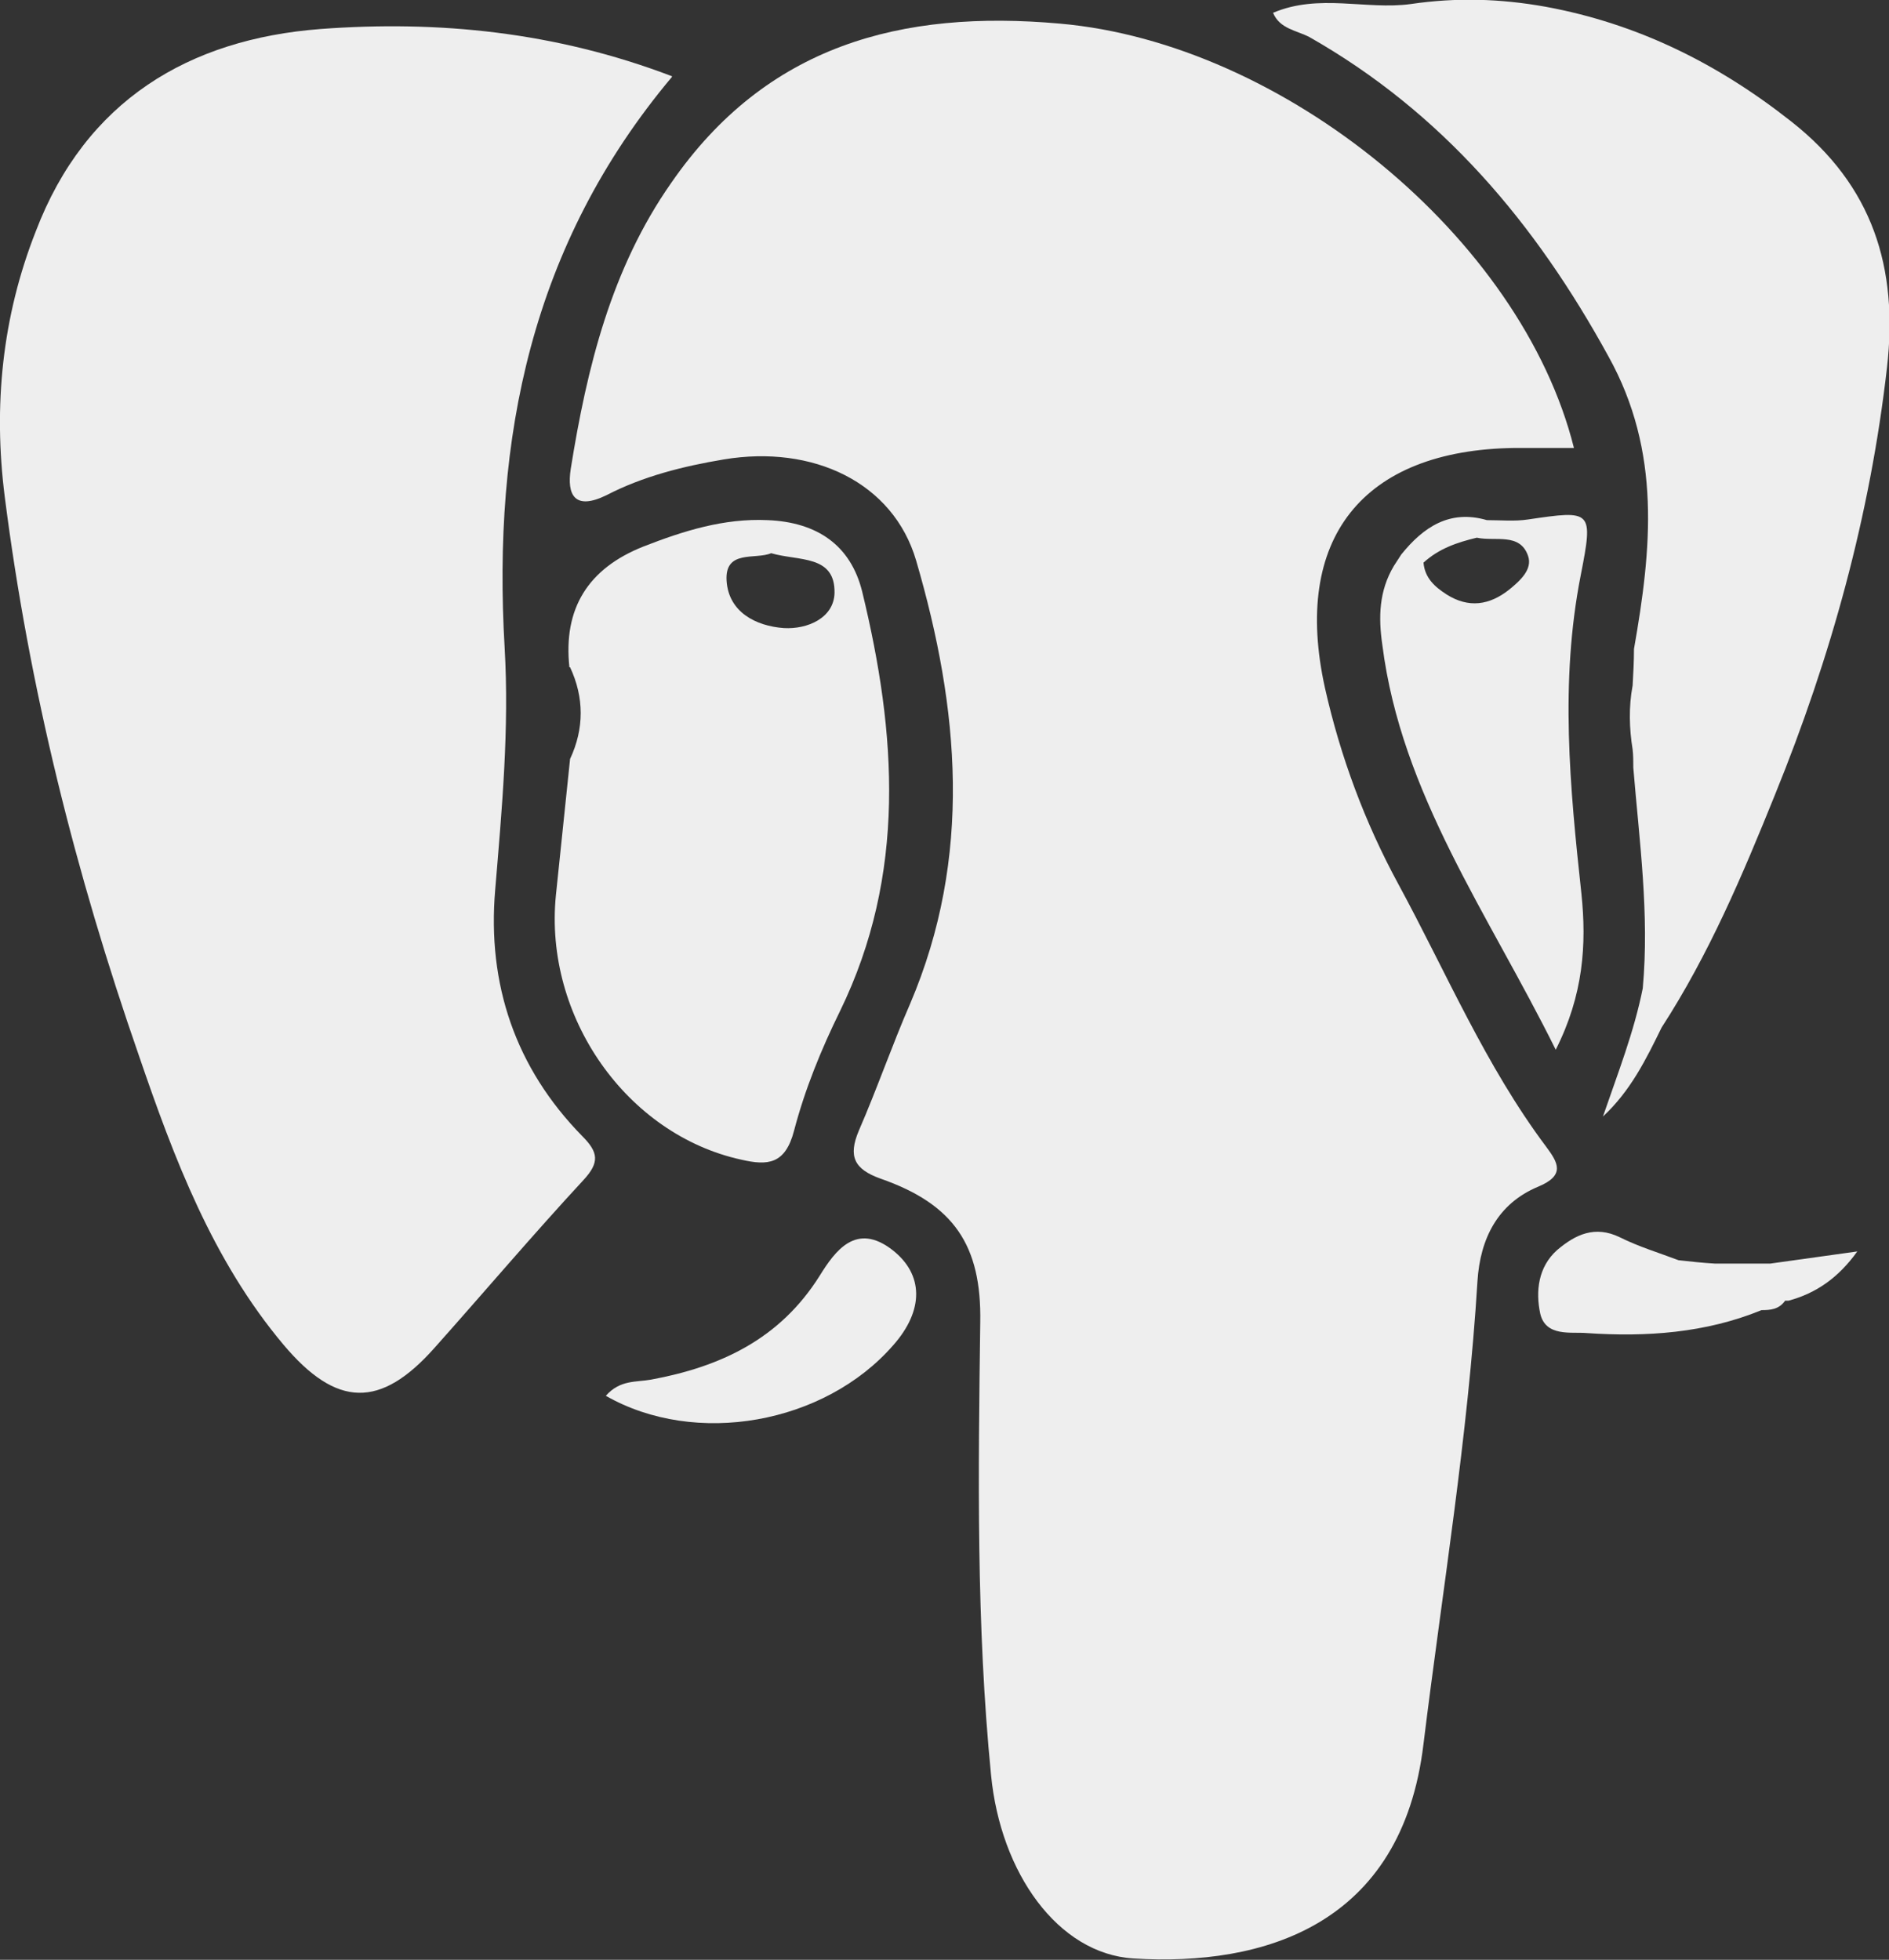 <?xml version="1.0" encoding="UTF-8"?>
<svg id="Capa_1" data-name="Capa 1" xmlns="http://www.w3.org/2000/svg" viewBox="0 0 28 29.05">
  <rect x="0" y="0" width="28" height="29.05" fill="#333333" stroke="none"/>
  <path d="M23.33,6.64c-.3,0-.59,0-.88,0-2.26.03-3.3,1.35-2.81,3.56.23,1.02.59,1.99,1.09,2.91.71,1.31,1.29,2.69,2.19,3.89.17.23.29.42-.12.59-.6.25-.86.77-.9,1.4-.14,2.3-.52,4.58-.8,6.86-.32,2.69-2.37,3.3-4.3,3.18-1.12-.07-1.97-1.27-2.11-2.72-.22-2.23-.19-4.47-.16-6.71.02-1.14-.39-1.75-1.48-2.13-.39-.14-.48-.33-.32-.71.27-.62.49-1.26.76-1.88.93-2.18.73-4.38.09-6.57-.34-1.16-1.53-1.72-2.85-1.5-.6.1-1.2.25-1.74.53-.47.23-.59,0-.53-.39.24-1.5.6-2.97,1.49-4.24C11.36.67,13.36.14,15.71.35c3.31.29,6.84,3.17,7.62,6.29Z" style="fill: #eee; stroke-width: 0px;"/>
  <path d="M9.96,1.14c-2.09,2.49-2.66,5.36-2.48,8.46.07,1.2-.04,2.39-.14,3.59-.12,1.4.3,2.64,1.29,3.65.24.24.26.39.02.65-.75.81-1.47,1.66-2.21,2.49-.8.9-1.45.89-2.24-.05-1.05-1.25-1.62-2.76-2.14-4.28C1.12,12.95.43,10.19.07,7.36c-.17-1.34-.04-2.66.46-3.93C1.27,1.49,2.8.58,4.75.43c1.74-.13,3.48.04,5.21.7Z" style="fill: #eee; stroke-width: 0px;"/>
  <path d="M27.97,5.45c-.25,2.19-.83,4.29-1.66,6.33-.48,1.19-.98,2.37-1.68,3.45-.23.47-.46.94-.87,1.32.22-.64.46-1.25.59-1.9.1-1.1-.05-2.18-.14-3.27,0-.09,0-.18-.01-.27-.05-.31-.06-.63,0-.95.01-.18.02-.36.02-.54.26-1.48.41-2.92-.38-4.34-1.08-1.97-2.46-3.61-4.43-4.73-.19-.1-.44-.12-.54-.36.68-.29,1.38-.04,2.04-.13.68-.1,1.33-.08,2,.04,1.36.25,2.55.84,3.64,1.7,1.21.95,1.59,2.17,1.42,3.65Z" style="fill: #eee; stroke-width: 0px;"/>
  <path d="M8.44,9.89q-.14-1.3,1.1-1.79c.59-.23,1.19-.42,1.84-.39.73.03,1.23.37,1.4,1.06.51,2.1.66,4.19-.33,6.22-.28.57-.52,1.16-.68,1.77-.13.5-.39.52-.78.43-1.7-.37-2.93-2.12-2.75-3.92.07-.67.14-1.35.21-2.02.21-.45.21-.91,0-1.36ZM11.43,8.2c-.23.1-.69-.06-.66.41.03.46.43.67.85.7.35.02.74-.15.75-.52.01-.57-.53-.47-.94-.59Z" style="fill: #eee; stroke-width: 0px;"/>
  <path d="M23.43,8.53c.19-.97.17-.97-.78-.83-.2.03-.4.01-.61.01-.55-.16-.94.1-1.27.51-.04.06-.07.11-.11.17-.22.37-.23.76-.17,1.17.28,2.21,1.57,3.98,2.57,6,.41-.81.46-1.56.38-2.32-.17-1.57-.32-3.13-.01-4.71ZM22.37,8.74c-.29.23-.6.28-.93.07-.17-.11-.32-.24-.34-.47.23-.21.5-.3.79-.37.27.06.64-.08.76.27.07.2-.12.37-.28.5Z" style="fill: #eee; stroke-width: 0px;"/>
  <path d="M8.98,20.69c.21-.24.45-.2.67-.24,1.03-.19,1.91-.6,2.5-1.54.23-.37.54-.8,1.08-.38.46.36.47.89.01,1.41-1.02,1.17-2.93,1.51-4.26.75Z" style="fill: #eee; stroke-width: 0px;"/>
  <path d="M27.53,18.55c-.28.39-.61.62-1.02.73h-.05c-.09.13-.22.14-.35.14-.83.34-1.71.4-2.59.34-.23-.02-.61.06-.69-.29-.07-.33-.03-.69.25-.94.27-.23.56-.37.93-.19.28.14.58.23.87.34.18.02.36.04.54.05h.82c.43-.06.86-.12,1.29-.18Z" style="fill: #eee; stroke-width: 0px;"/>
</svg>